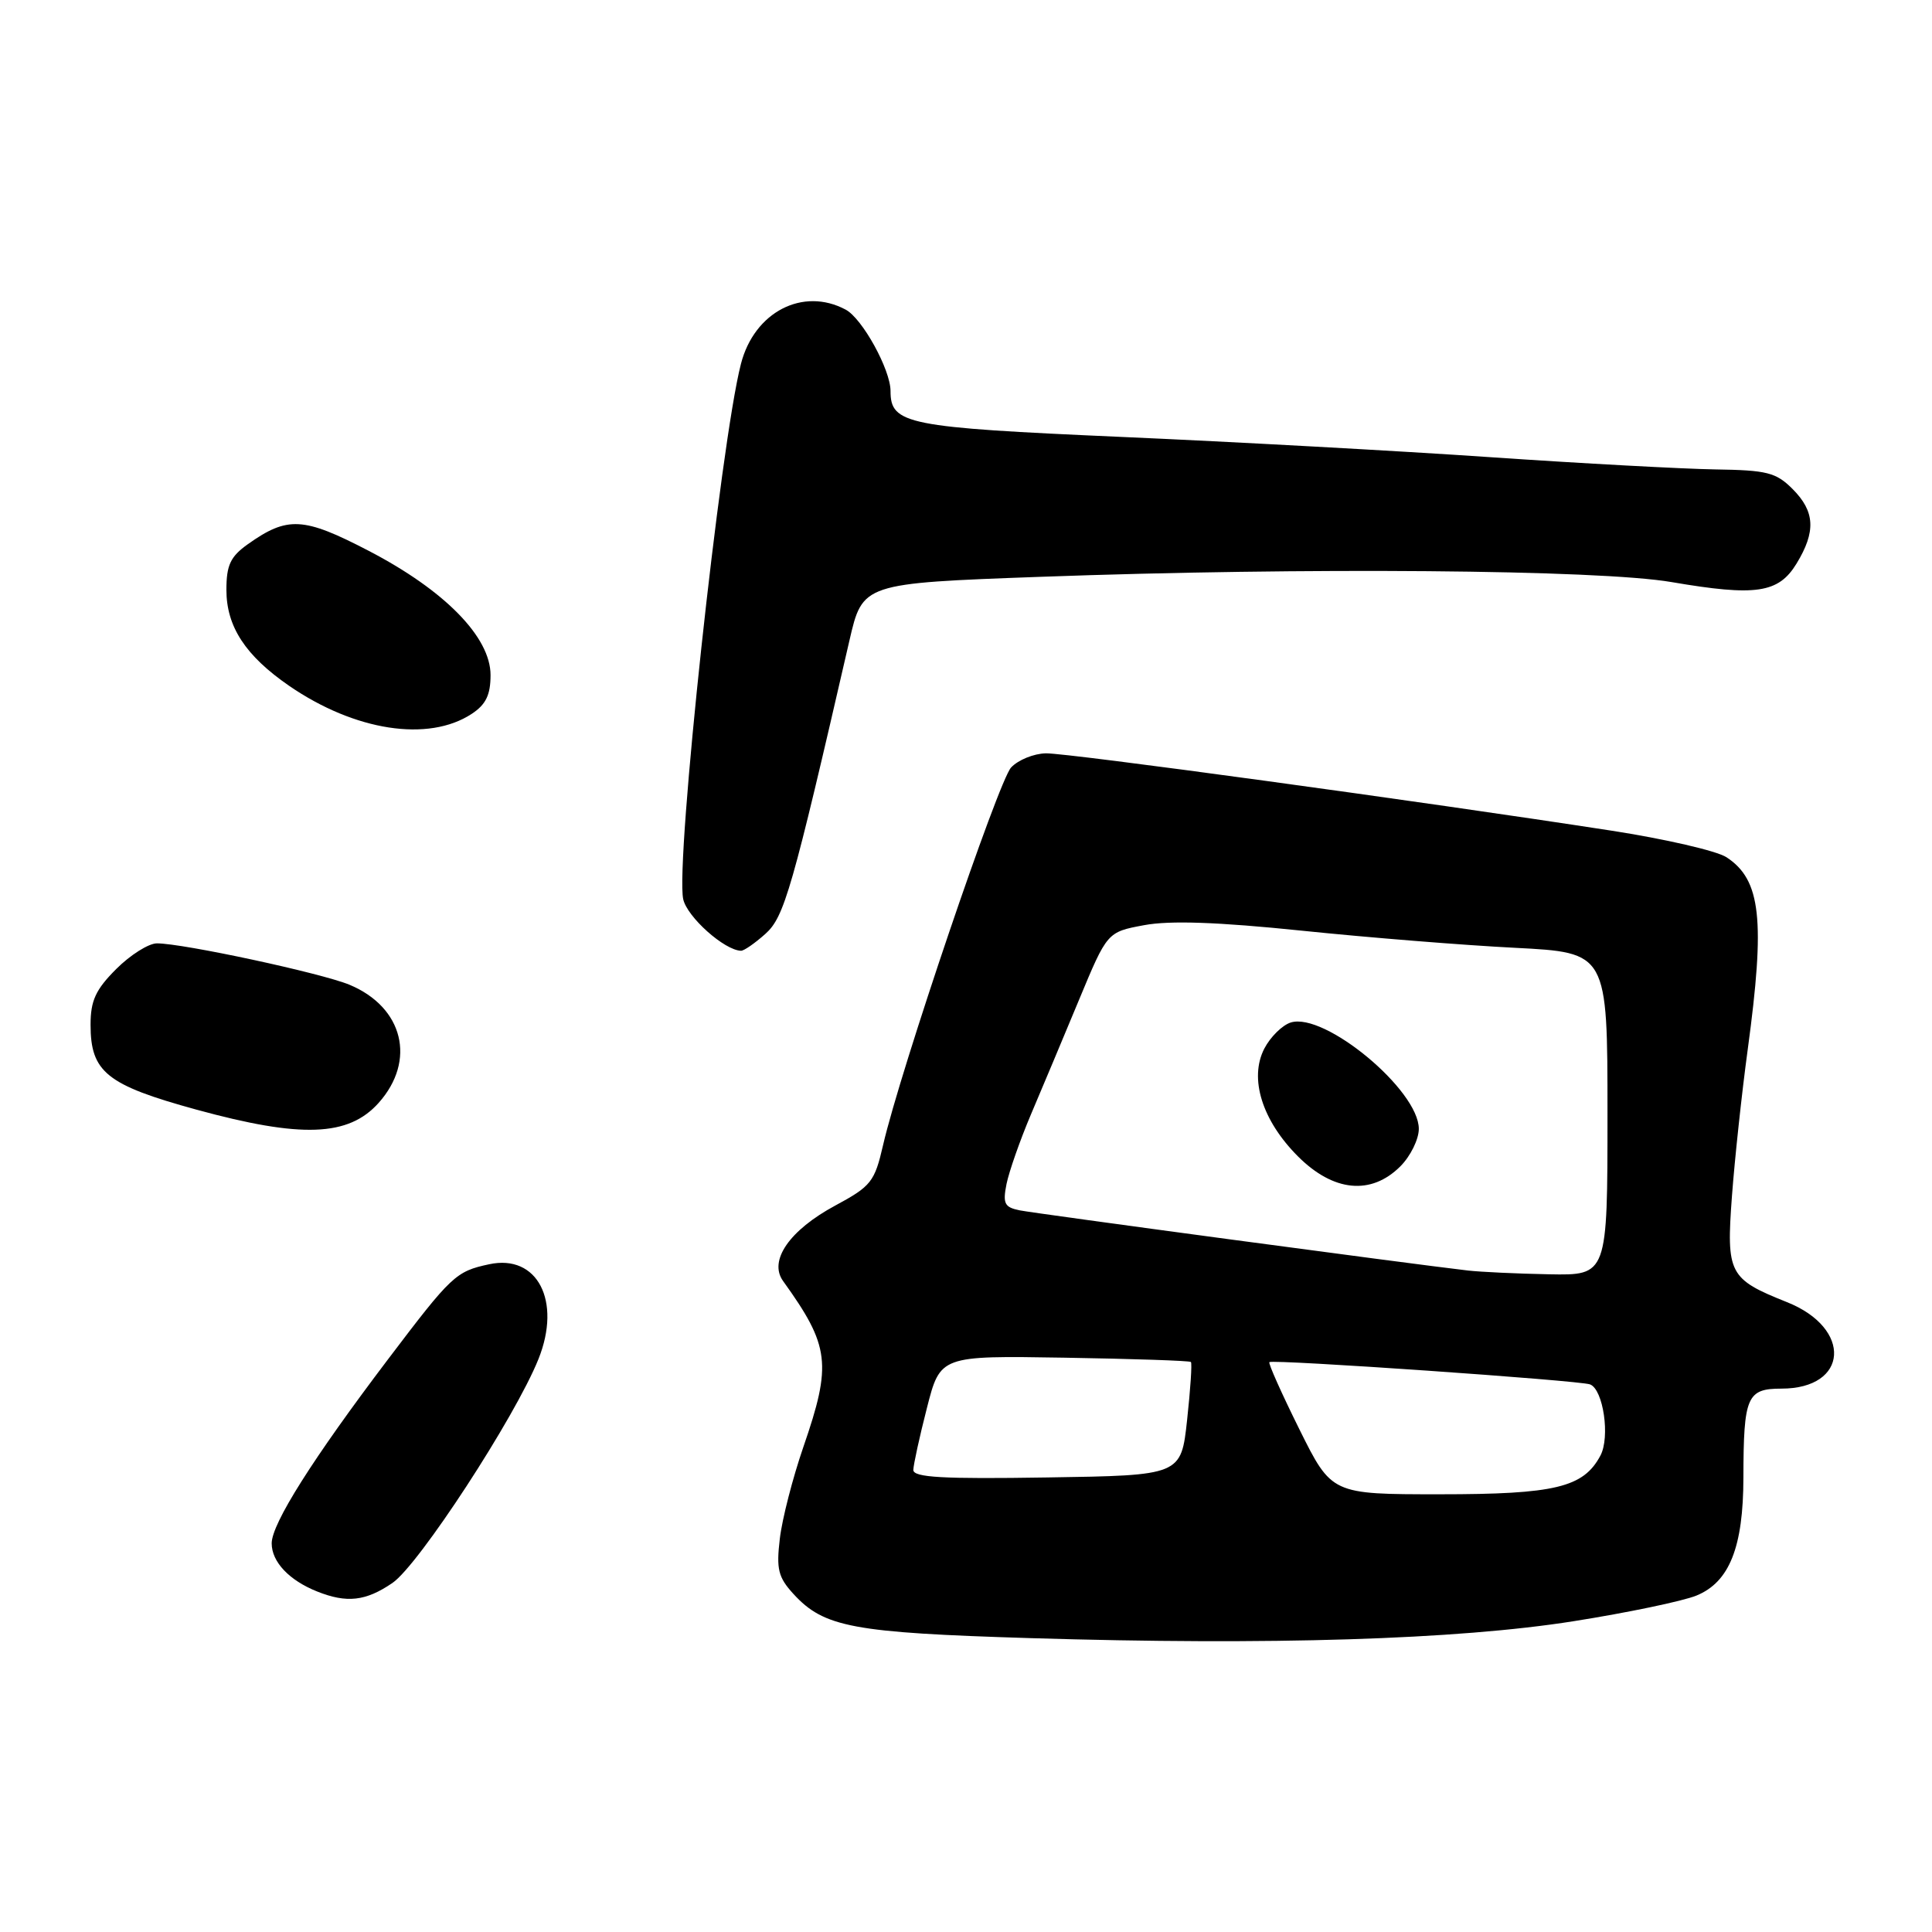 <?xml version="1.0" encoding="UTF-8" standalone="no"?>
<!DOCTYPE svg PUBLIC "-//W3C//DTD SVG 1.1//EN" "http://www.w3.org/Graphics/SVG/1.1/DTD/svg11.dtd" >
<svg xmlns="http://www.w3.org/2000/svg" xmlns:xlink="http://www.w3.org/1999/xlink" version="1.1" viewBox="0 0 256 256">
 <g >
 <path fill="currentColor"
d=" M 208.50 214.82 C 215.65 213.69 222.98 212.16 224.79 211.42 C 229.16 209.63 231.00 205.01 231.01 195.78 C 231.03 185.04 231.48 184.00 236.05 184.00 C 244.96 184.00 245.48 176.00 236.78 172.54 C 229.09 169.47 228.73 168.78 229.49 158.52 C 229.86 153.56 230.80 144.81 231.58 139.08 C 233.92 121.86 233.34 116.58 228.77 113.59 C 227.50 112.75 220.61 111.16 213.48 110.06 C 188.42 106.19 141.47 99.77 138.59 99.82 C 136.99 99.85 134.92 100.69 133.98 101.69 C 132.29 103.50 119.28 141.87 117.01 151.74 C 115.89 156.60 115.43 157.18 110.68 159.74 C 104.61 163.01 101.82 167.04 103.76 169.74 C 109.96 178.36 110.25 180.73 106.44 191.76 C 105.04 195.83 103.63 201.29 103.33 203.89 C 102.85 207.92 103.12 209.00 105.13 211.20 C 109.18 215.63 113.02 216.34 136.50 217.06 C 168.31 218.03 193.08 217.26 208.50 214.82 Z  M 52.00 209.75 C 55.49 207.37 68.27 187.77 71.35 180.08 C 74.44 172.37 71.20 166.15 64.82 167.52 C 60.39 168.47 59.85 168.98 51.41 180.12 C 41.44 193.28 36.00 201.89 36.00 204.50 C 36.00 206.95 38.31 209.40 42.02 210.88 C 45.95 212.45 48.46 212.17 52.00 209.75 Z  M 50.17 146.14 C 55.18 140.53 53.45 133.47 46.32 130.49 C 42.63 128.95 24.27 125.00 20.79 125.00 C 19.70 125.00 17.27 126.53 15.40 128.40 C 12.67 131.13 12.00 132.59 12.00 135.79 C 12.00 142.06 14.14 143.77 26.02 147.03 C 39.93 150.84 46.17 150.61 50.17 146.14 Z  M 101.41 123.75 C 103.93 121.50 104.93 118.00 112.55 84.89 C 114.30 77.29 114.30 77.29 137.90 76.43 C 172.75 75.16 211.94 75.48 221.50 77.13 C 232.67 79.04 235.66 78.60 238.05 74.68 C 240.64 70.43 240.50 67.77 237.52 64.79 C 235.33 62.60 234.13 62.30 227.27 62.20 C 223.00 62.13 209.60 61.41 197.50 60.58 C 185.40 59.75 163.35 58.54 148.50 57.89 C 120.11 56.64 118.00 56.22 118.00 51.81 C 118.00 48.99 114.27 42.21 112.06 41.03 C 106.40 38.00 99.95 41.33 98.18 48.21 C 95.45 58.77 89.47 114.30 90.53 119.15 C 91.05 121.51 96.00 125.93 98.19 125.98 C 98.58 125.99 100.02 124.99 101.41 123.75 Z  M 62.49 94.60 C 64.38 93.36 65.00 92.09 65.00 89.45 C 65.00 84.42 58.93 78.23 48.88 73.00 C 40.19 68.48 38.10 68.37 32.81 72.13 C 30.53 73.76 30.00 74.89 30.00 78.16 C 30.00 83.03 32.53 86.89 38.32 90.88 C 47.02 96.86 56.75 98.36 62.49 94.60 Z  M 172.17 189.38 C 169.82 184.64 168.03 180.64 168.20 180.49 C 168.64 180.09 209.30 182.91 210.69 183.44 C 212.45 184.11 213.37 190.44 212.06 192.88 C 209.81 197.10 206.06 198.00 190.77 198.00 C 176.45 198.00 176.45 198.00 172.17 189.38 Z  M 121.02 194.77 C 121.04 194.07 121.84 190.38 122.82 186.57 C 124.59 179.63 124.59 179.63 141.05 179.90 C 150.09 180.05 157.63 180.30 157.80 180.47 C 157.97 180.63 157.74 184.08 157.30 188.13 C 156.50 195.50 156.50 195.50 138.75 195.77 C 124.89 195.99 121.01 195.77 121.02 194.77 Z  M 194.50 168.35 C 186.80 167.46 137.23 160.80 135.13 160.38 C 133.10 159.97 132.85 159.49 133.37 156.88 C 133.71 155.22 135.16 151.08 136.60 147.68 C 138.05 144.28 140.91 137.45 142.97 132.50 C 146.71 123.50 146.71 123.50 151.60 122.59 C 155.02 121.95 161.35 122.17 172.50 123.32 C 181.30 124.23 194.01 125.25 200.75 125.59 C 213.00 126.22 213.00 126.22 213.00 147.61 C 213.00 169.00 213.00 169.00 205.25 168.85 C 200.99 168.77 196.15 168.54 194.50 168.35 Z  M 185.55 154.55 C 186.90 153.20 188.00 150.96 188.00 149.58 C 188.00 144.44 175.50 134.07 171.02 135.49 C 169.90 135.85 168.33 137.40 167.53 138.94 C 165.49 142.89 167.23 148.47 171.99 153.23 C 176.69 157.93 181.68 158.41 185.55 154.55 Z "/>
</g>
</svg>